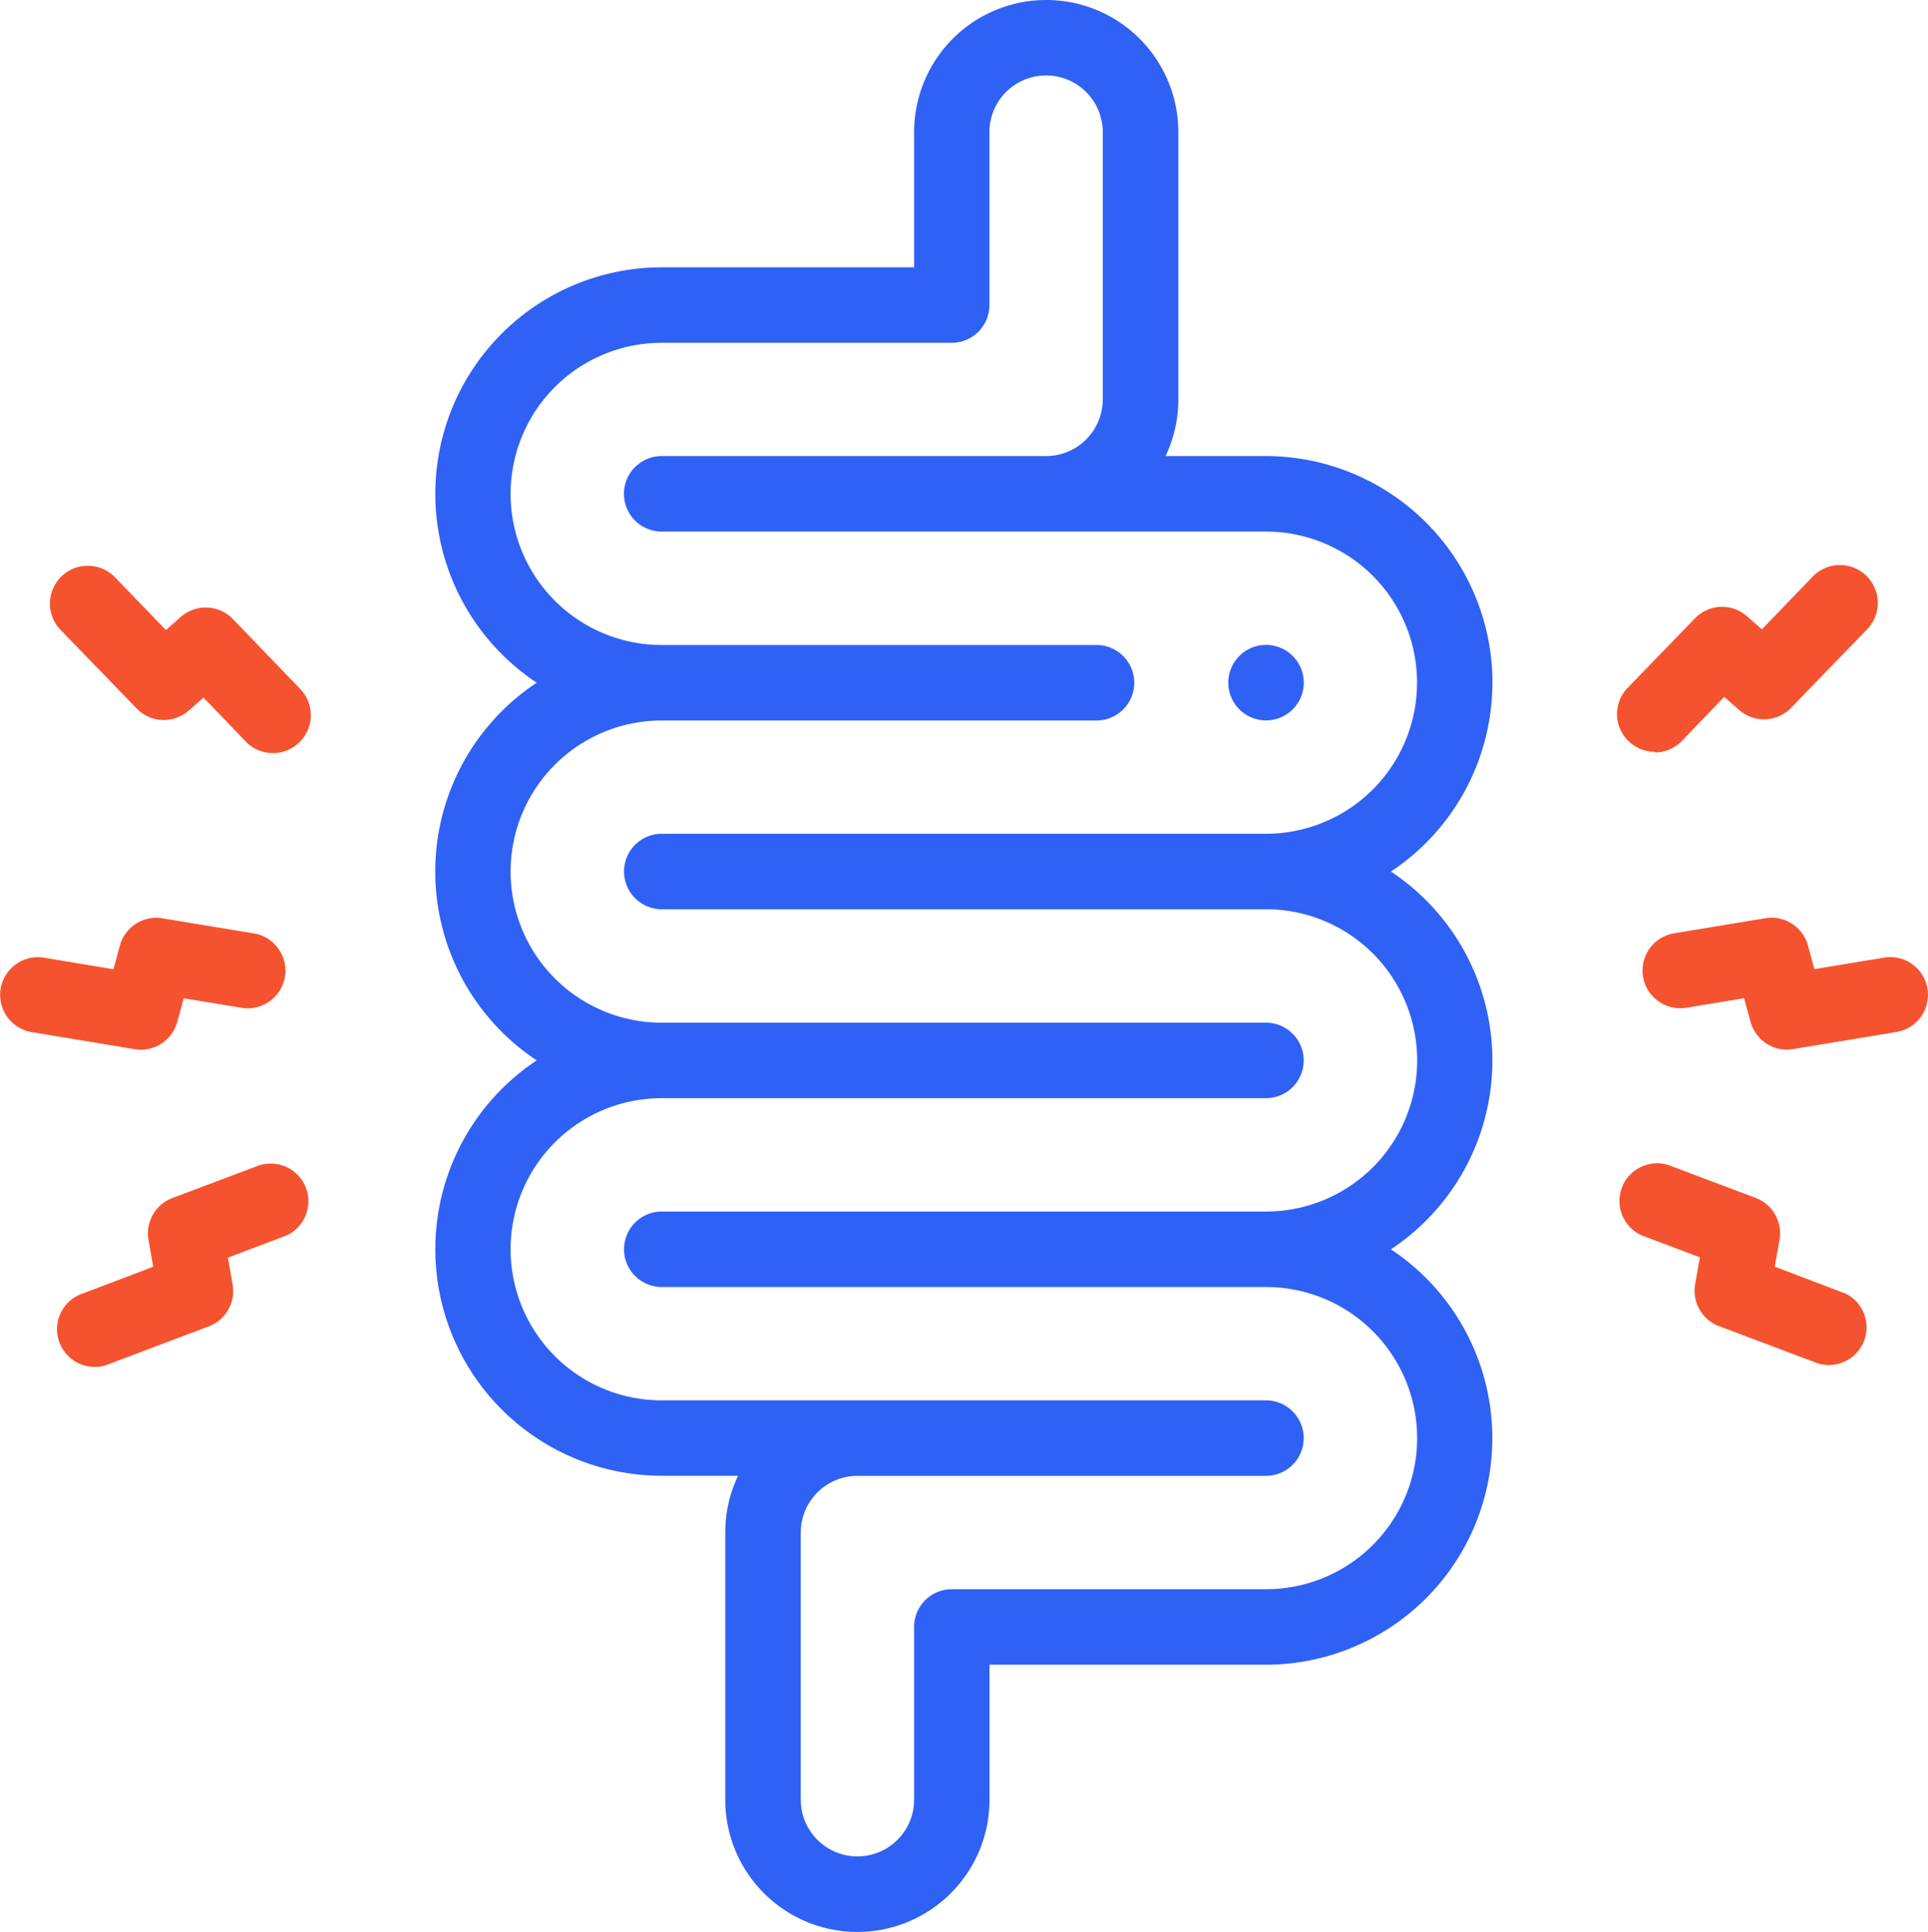 <svg xmlns="http://www.w3.org/2000/svg" width="21.891" height="21.933" viewBox="0 0 21.891 21.933"><defs><style>.a{fill:#f5532f;}.b{fill:#2f61f5;}</style></defs><g transform="translate(-0.5)"><path class="a" d="M439.083,244.042a.428.428,0,0,0-.493-.353l-.791.131-.073-.268a.428.428,0,0,0-.483-.31l-1.037.171a.428.428,0,1,0,.14.845l.655-.108.073.268a.428.428,0,0,0,.483.31l1.173-.194A.428.428,0,0,0,439.083,244.042Z" transform="translate(-416.698 -232.817)"/><path class="a" d="M431.681,309.625l-.789-.3.054-.306a.428.428,0,0,0-.271-.475l-.993-.374a.428.428,0,0,0-.3.8l.66.249-.054.306a.428.428,0,0,0,.271.475l1.122.423a.428.428,0,0,0,.3-.8Z" transform="translate(-410.241 -294.944)"/><path class="a" d="M429.534,152.068a.427.427,0,0,0,.308-.131l.48-.5.17.149a.428.428,0,0,0,.59-.025l.862-.891a.428.428,0,0,0-.616-.6l-.578.6-.17-.149a.428.428,0,0,0-.59.024l-.764.789a.428.428,0,0,0,.308.726Z" transform="translate(-410.245 -143.525)"/><path class="a" d="M2.1,244.733a.429.429,0,0,0,.413-.316l.073-.268.657.108a.428.428,0,1,0,.139-.845l-1.038-.171a.428.428,0,0,0-.483.31l-.073.268L1,243.688a.428.428,0,1,0-.14.845l1.171.194a.422.422,0,0,0,.07.006Z" transform="translate(0 -232.815)"/><path class="a" d="M18.5,308.174l-.992.374a.428.428,0,0,0-.271.474l.053.306-.789.3a.428.428,0,1,0,.3.8l1.12-.423a.428.428,0,0,0,.271-.474l-.053-.307.66-.249a.428.428,0,0,0-.3-.8Z" transform="translate(-15.051 -294.946)"/><path class="a" d="M15.864,150.553a.428.428,0,0,0-.591-.024l-.169.149-.579-.6a.428.428,0,1,0-.616.6l.863.891a.428.428,0,0,0,.59.024l.169-.148.48.5a.428.428,0,0,0,.616-.6Z" transform="translate(-12.72 -143.525)"/><path class="b" d="M326.505,170.926a.428.428,0,0,0,0,.857h0a.428.428,0,1,0,0-.857Z" transform="translate(-311.63 -163.604)"/><path class="b" d="M127.885,7.751a2.575,2.575,0,0,0-2.571-2.573h-1.141a1.492,1.492,0,0,0,.145-.644V1.5a1.5,1.5,0,1,0-3,0V3.035h-2.865a2.572,2.572,0,0,0-1.42,4.716,2.571,2.571,0,0,0,0,4.288,2.572,2.572,0,0,0,1.42,4.716h.866a1.492,1.492,0,0,0-.145.644v3.035a1.5,1.5,0,1,0,3,0V18.9h3.139a2.572,2.572,0,0,0,1.419-4.716,2.572,2.572,0,0,0,0-4.289,2.572,2.572,0,0,0,1.152-2.143Zm-2.571,1.715h-6.861a.428.428,0,0,0,0,.857h6.861a1.716,1.716,0,0,1,0,3.432h-6.861a.428.428,0,0,0,0,.857h6.861a1.715,1.715,0,0,1,0,3.431h-3.568a.428.428,0,0,0-.428.428v1.962a.643.643,0,1,1-1.287,0V17.4a.644.644,0,0,1,.643-.644h4.639a.428.428,0,1,0,0-.857h-6.861a1.715,1.715,0,0,1,0-3.431h6.861a.428.428,0,1,0,0-.857h-6.861a1.715,1.715,0,0,1,0-3.431h4.937a.428.428,0,1,0,0-.857h-4.937a1.715,1.715,0,0,1,0-3.431h3.293a.428.428,0,0,0,.428-.428V1.5a.643.643,0,1,1,1.287,0V4.534a.644.644,0,0,1-.643.644h-4.365a.428.428,0,0,0,0,.857h6.861a1.715,1.715,0,0,1,0,3.431Z" transform="translate(-110.439)"/></g></svg>